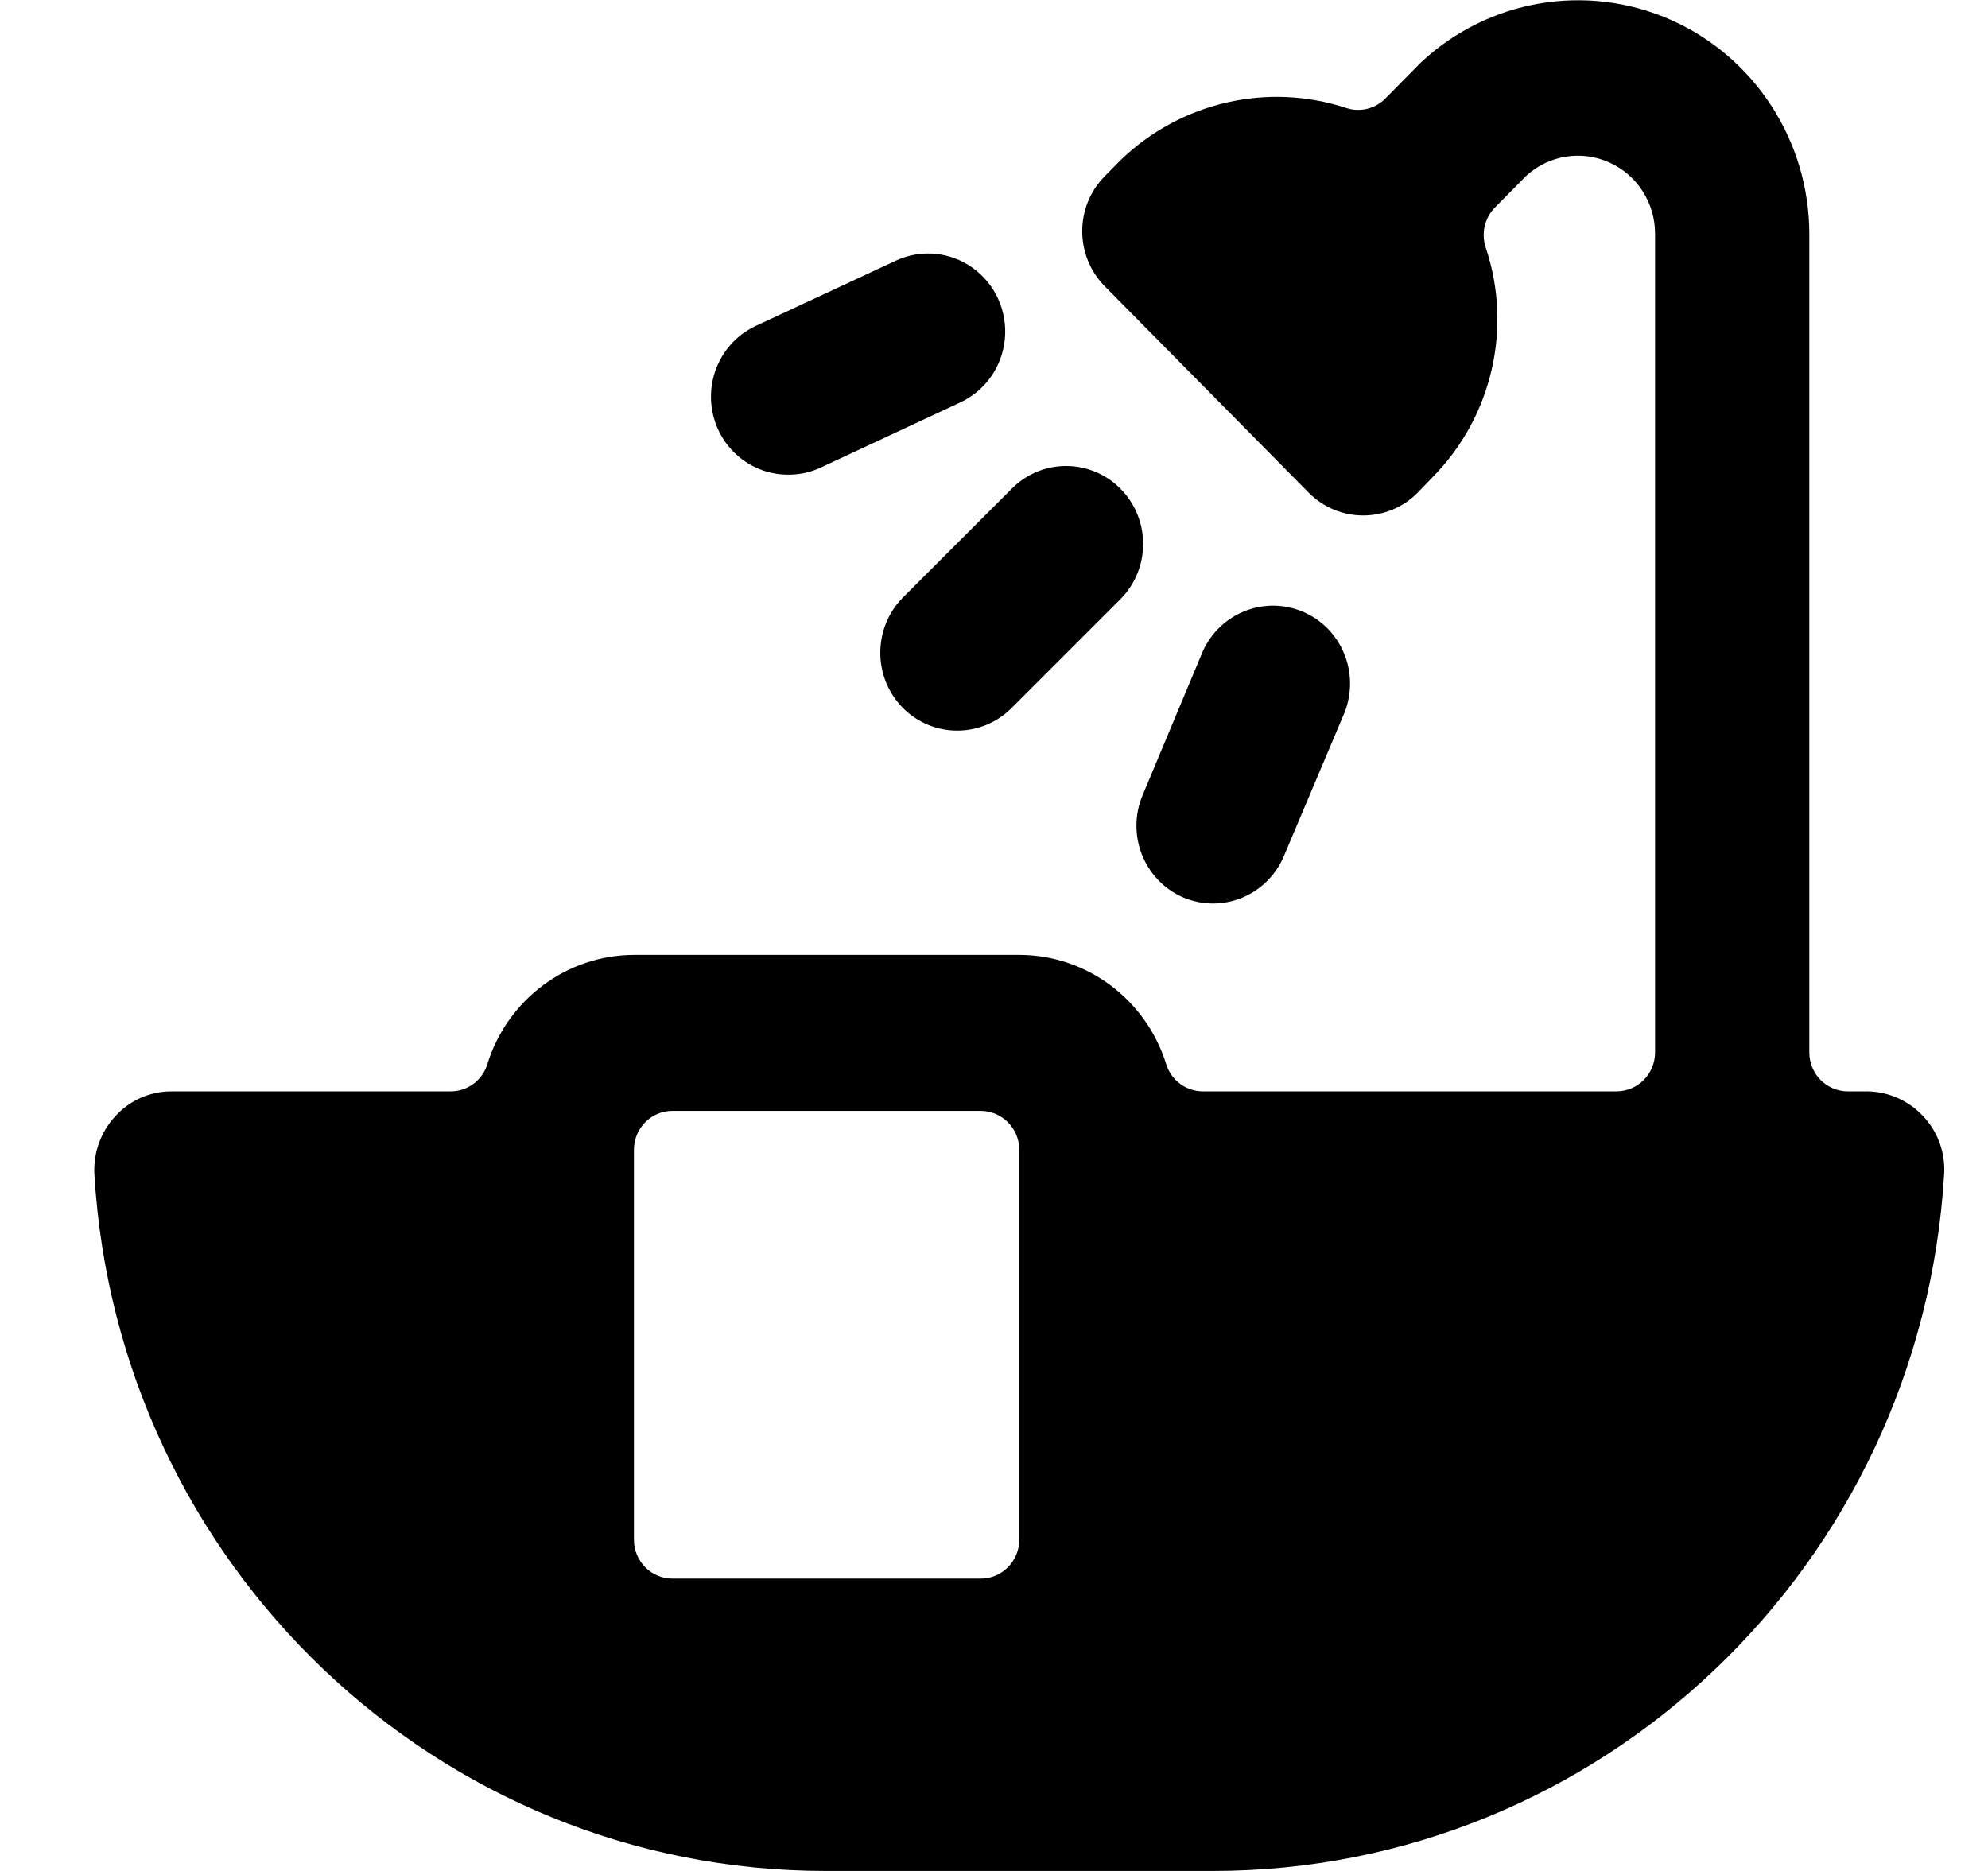 <svg width="17" height="16" viewBox="0 0 17 16" fill="none" xmlns="http://www.w3.org/2000/svg">
<path fill-rule="evenodd" clip-rule="evenodd" d="M15.966 9.333C16.148 9.335 16.322 9.412 16.447 9.547C16.571 9.679 16.636 9.858 16.625 10.04C16.427 13.387 13.686 16 10.37 16H7.062C3.746 16 1.005 13.387 0.807 10.04C0.798 9.858 0.862 9.68 0.985 9.547C1.108 9.41 1.283 9.333 1.466 9.333H3.851C3.996 9.335 4.125 9.24 4.168 9.099C4.34 8.546 4.847 8.168 5.421 8.166H8.719C9.293 8.168 9.799 8.546 9.972 9.099C10.014 9.238 10.142 9.333 10.286 9.333H13.823C14.005 9.333 14.153 9.184 14.153 9V2C14.154 1.737 14.001 1.497 13.763 1.39C13.525 1.282 13.247 1.326 13.053 1.502L12.783 1.775C12.695 1.865 12.665 1.997 12.705 2.117C12.935 2.803 12.76 3.562 12.255 4.076L12.123 4.213C11.866 4.473 11.448 4.473 11.191 4.213L9.448 2.449C9.19 2.188 9.19 1.766 9.448 1.506L9.583 1.369C10.097 0.873 10.839 0.702 11.514 0.924C11.632 0.962 11.76 0.93 11.847 0.842L12.152 0.533C12.729 -0.006 13.566 -0.148 14.286 0.169C15.005 0.487 15.471 1.206 15.472 2V9C15.472 9.184 15.619 9.333 15.801 9.333H15.966ZM8.386 13.5C8.568 13.5 8.716 13.351 8.716 13.167V9.833C8.716 9.649 8.568 9.5 8.386 9.5H5.75C5.568 9.5 5.421 9.649 5.421 9.833V13.167C5.421 13.351 5.568 13.5 5.75 13.5H8.386Z" fill="black"/>
<path d="M6.739 4.059C6.834 4.06 6.928 4.04 7.015 4L8.212 3.441C8.426 3.342 8.571 3.134 8.593 2.897C8.615 2.66 8.51 2.429 8.318 2.291C8.126 2.153 7.876 2.129 7.661 2.229L6.463 2.787C6.182 2.918 6.029 3.229 6.095 3.535C6.161 3.841 6.429 4.059 6.739 4.059Z" fill="black"/>
<path d="M10.115 7.673C10.449 7.817 10.836 7.66 10.979 7.321L11.497 6.095C11.631 5.758 11.474 5.375 11.145 5.233C10.815 5.091 10.433 5.241 10.285 5.571L9.771 6.8C9.629 7.137 9.782 7.527 10.115 7.673Z" fill="black"/>
<path d="M7.718 6.051C7.974 6.312 8.391 6.314 8.65 6.055L9.587 5.118C9.839 4.858 9.838 4.442 9.585 4.183C9.332 3.924 8.921 3.918 8.661 4.17L7.723 5.108C7.465 5.367 7.462 5.789 7.718 6.051Z" fill="black"/>
</svg>
